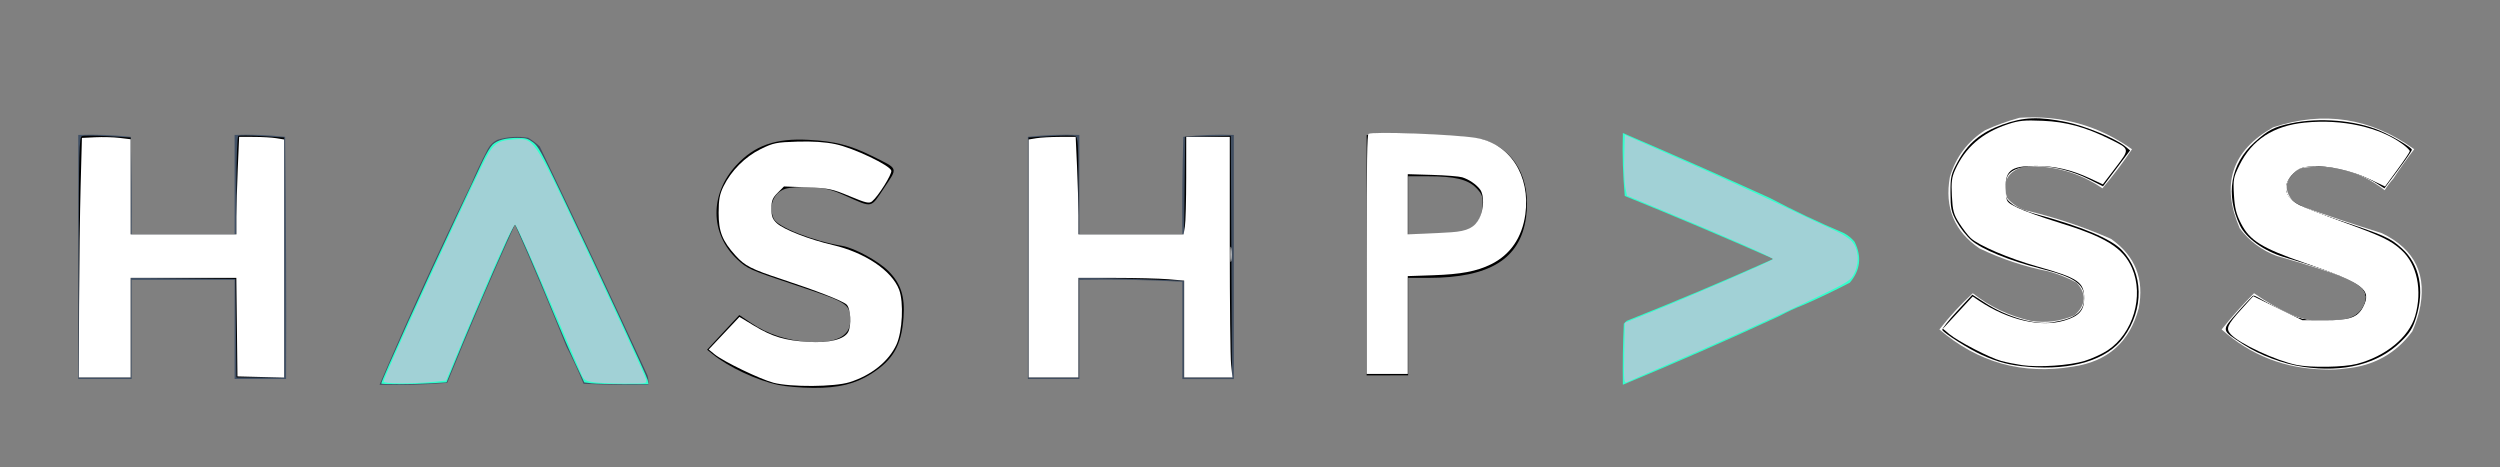 <?xml version="1.0" encoding="UTF-8" standalone="no"?>
<svg
   version="1.1"
   width="1311px"
   height="245px"
   style="shape-rendering:geometricPrecision; text-rendering:geometricPrecision; image-rendering:optimizeQuality; fill-rule:evenodd; clip-rule:evenodd"
   id="svg22"
   sodipodi:docname="logo-full-hashpass-white-cyan.svg"
   inkscape:version="1.4.2 (ebf0e940d0, 2025-05-08)"
   xmlns:inkscape="http://www.inkscape.org/namespaces/inkscape"
   xmlns:sodipodi="http://sodipodi.sourceforge.net/DTD/sodipodi-0.dtd"
   xmlns="http://www.w3.org/2000/svg"
   xmlns:svg="http://www.w3.org/2000/svg">
  <rect width="100%" height="100%" fill="#808080" stroke="none"/>
  <defs
     id="defs22" />
  <sodipodi:namedview
     id="namedview22"
     pagecolor="#ffffff"
     bordercolor="#000000"
     borderopacity="0.25"
     inkscape:showpageshadow="2"
     inkscape:pageopacity="0.0"
     inkscape:pagecheckerboard="0"
     inkscape:deskcolor="#d1d1d1"
     inkscape:zoom="0.9195271"
     inkscape:cx="692.74739"
     inkscape:cy="192.49025"
     inkscape:window-width="2560"
     inkscape:window-height="1368"
     inkscape:window-x="1080"
     inkscape:window-y="670"
     inkscape:window-maximized="1"
     inkscape:current-layer="svg22" />
  <g
     id="g8"
     transform="translate(6.525,3.263)">
    <path
       style="opacity:1"
       fill="#fcfcfc"
       d="m 1052.5,58.5 c 21.71,-1.492 41.37,4.008 59,16.5 -4.81,7.136 -9.97,13.97 -15.5,20.5 -12.25,-8.307 -25.75,-12.141 -40.5,-11.5 -9.02,2.208 -12.18,7.708 -9.5,16.5 2.56,3.031 5.73,5.198 9.5,6.5 15.46,3.616 30.46,8.616 45,15 12.72,8.946 17.55,21.112 14.5,36.5 -4.75,17.65 -16.25,27.817 -34.5,30.5 -26.47,4.385 -49.8,-2.115 -70,-19.5 5.35,-6.848 11.18,-13.181 17.5,-19 9.03,7.098 19.2,11.932 30.5,14.5 7.98,1.217 15.64,0.217 23,-3 5.91,-5.495 6.25,-11.161 1,-17 -4.76,-2.587 -9.76,-4.587 -15,-6 -12.53,-2.464 -24.53,-6.464 -36,-12 -13.21,-8.95 -18.38,-21.45 -15.5,-37.5 3.15,-10.481 9.32,-18.647 18.5,-24.5 5.93,-2.697 11.93,-4.864 18,-6.5 z"
       id="path8" />
  </g>
  <g
     id="g9"
     transform="translate(6.525,3.263)">
    <path
       style="opacity:1"
       fill="#fcfcfc"
       d="m 1248.5,90.5 c -1.64,1.816 -3.14,3.816 -4.5,6 -13.19,-10.339 -28.02,-14.172 -44.5,-11.5 -8.46,5.51 -9.13,11.844 -2,19 14.88,5.27 29.88,10.27 45,15 17.66,8.49 24.16,22.323 19.5,41.5 -0.9,3.451 -2.06,6.784 -3.5,10 -8.56,11.622 -20.22,18.122 -35,19.5 -3.65,0.499 -7.32,0.665 -11,0.5 -20.71,-0.37 -38.71,-7.37 -54,-21 5.32,-6.657 10.99,-12.99 17,-19 6.28,4.433 12.95,8.266 20,11.5 10.57,4.136 21.23,4.47 32,1 8.62,-6.064 8.95,-12.397 1,-19 -13.52,-4.796 -27.19,-9.13 -41,-13 -7.96,-2.971 -14.46,-7.804 -19.5,-14.5 -10.02,-23.096 -4.19,-40.763 17.5,-53 26.57,-8.799 51.23,-4.966 74,11.5 -3.89,5.046 -7.55,10.213 -11,15.5 z"
       id="path9" />
  </g>
  <g
     id="g11"
     transform="translate(6.525,3.263)">
    <path
       style="opacity:1"
       fill="#415166"
       d="m 116.5,68.5 c 0,-0.333 0,-0.667 0,-1 8.918,-0.317 17.751,0.016 26.5,1 0.5,42.332 0.667,84.665 0.5,127 -9,0 -18,0 -27,0 0,-17.333 0,-34.667 0,-52 -18,0 -36,0 -54,0 0,17.333 0,34.667 0,52 -9.333,0 -18.667,0 -28,0 0,-42.667 0,-85.333 0,-128 9.251,-0.318 18.417,0.015 27.5,1 0.5,16.997 0.667,33.997 0.5,51 18,0 36,0 54,0 0,-17 0,-34 0,-51 z"
       id="path11" />
  </g>
  <g
     id="g12"
     transform="translate(6.525,3.263)">
    <path
       style="opacity:1"
       fill="#415064"
       d="m 290.5,178.5 c -8.592,-21.426 -17.592,-42.76 -27,-64 -12.39,27.445 -24.223,55.111 -35.5,83 -11.753,0.988 -23.586,1.321 -35.5,1 15.183,-35.366 31.183,-70.366 48,-105 2.563,-6.125 5.396,-12.125 8.5,-18 1.167,-2.5 3,-4.333 5.5,-5.5 5.218,-1.563 10.551,-1.896 16,-1 2.141,1.308 4.141,2.808 6,4.5 19.123,39.91 37.956,79.91 56.5,120 0.494,1.634 0.66,3.301 0.5,5 -11.338,0.167 -22.672,0 -34,-0.5 -2.712,-6.639 -5.712,-13.139 -9,-19.5 z"
       id="path12" />
  </g>
  <g
     id="g13"
     transform="translate(6.525,3.263)">
    <path
       style="opacity:1"
       fill="#404e61"
       d="m 613.5,144.5 c -17.826,-0.997 -35.826,-1.33 -54,-1 0,17.333 0,34.667 0,52 -9,0 -18,0 -27,0 0,-42.333 0,-84.667 0,-127 8.818,-0.993 17.818,-1.327 27,-1 0,17.333 0,34.667 0,52 18,0 36,0 54,0 -0.167,-17.003 0,-34.003 0.5,-51 8.749,-0.984 17.582,-1.317 26.5,-1 0,42.667 0,85.333 0,128 -9,0 -18,0 -27,0 0,-17 0,-34 0,-51 z"
       id="path13" />
  </g>
  <g
     id="g14"
     transform="translate(6.525,3.263)"
     style="fill:#33ffcc">
    <path
       style="opacity:1;fill:#33ffcc"
       fill="#af0d01"
       d="m 921.5,100.5 c 12.697,6.681 25.697,12.848 39,18.5 2.109,1.141 3.942,2.641 5.5,4.5 3.913,7.787 3.08,14.954 -2.5,21.5 -7.974,4.143 -15.974,7.977 -24,11.5 -4.522,1.764 -8.855,3.764 -13,6 -27.11,12.556 -54.443,24.556 -82,36 -0.167,-10.672 0,-21.339 0.5,-32 0.5,-0.5 1,-1 1.5,-1.5 26.021,-10.354 51.688,-21.187 77,-32.5 -25.827,-11.387 -51.827,-22.387 -78,-33 -0.999,-10.98 -1.332,-21.98 -1,-33 25.784,11.059 51.451,22.392 77,34 z"
       id="path14" />
  </g>
  <path
     style="fill:#000000;stroke-width:1.088"
     d="M 716.673,133.86 V 70.88 l 4.078,-0.674 c 6.665,-1.101 51.299,1.295 57.144,3.068 16.446,4.988 25.123,20.767 22.372,40.682 -3.012,21.8 -19.045,31.739 -51.24,31.764 l -10.603,0.008 v 25.557 25.557 H 727.548 716.673 Z m 54.488,-13.822 c 4.083,-2.377 6.252,-7.104 6.351,-13.842 0.049,-3.324 -0.671,-4.919 -3.492,-7.74 -4.414,-4.414 -11.16,-6.017 -25.32,-6.017 h -10.278 v 15.367 15.367 l 14.522,-0.493 c 11.894,-0.403 15.191,-0.882 18.216,-2.642 z"
     id="path23" />
  <path
     style="fill:#000000;stroke-width:1.088"
     d="m 1063.59,192.352 c -9.814,-0.82 -15.748,-2.357 -24.618,-6.377 -6.484,-2.939 -19.241,-11.002 -20.418,-12.905 -0.32,-0.518 3.095,-4.902 7.59,-9.74 l 8.173,-8.797 6.593,4.261 c 11.397,7.366 26.141,11.702 35.028,10.299 12.402,-1.957 17,-5.489 17.01,-13.065 0.01,-7.185 -5.421,-10.786 -22.946,-15.216 -16.096,-4.069 -30.86,-10.108 -36.227,-14.818 -2.484,-2.18 -5.956,-6.584 -7.717,-9.788 -2.826,-5.142 -3.204,-6.907 -3.226,-15.068 -0.023,-8.487 0.28,-9.806 3.697,-16.109 5.333,-9.836 12.2,-15.579 23.528,-19.678 11.139,-4.031 19.038,-4.331 33.799,-1.284 9.827,2.028 25.664,8.602 30.644,12.721 l 2.517,2.082 -7.103,9.416 -7.102,9.416 -7.313,-3.679 c -17.097,-8.602 -38.588,-9.429 -42.754,-1.645 -0.616,1.151 -1.12,4.302 -1.12,7.002 0,4.302 0.456,5.258 3.683,7.719 2.026,1.545 7.287,3.791 11.691,4.99 24.888,6.777 39.976,13.078 45.745,19.103 11.38,11.885 11.729,30.963 0.837,45.774 -8.632,11.738 -26.785,17.325 -49.993,15.386 z"
     id="path24" />
  <path
     style="fill:#000000;stroke-width:1.088"
     d="m 1207.717,192.367 c -10.364,-1.509 -22.771,-6.164 -31.291,-11.739 -11.854,-7.756 -11.725,-7.013 -2.942,-17.018 4.171,-4.751 7.945,-8.639 8.387,-8.639 0.442,0 4.418,2.14 8.835,4.756 11.407,6.755 18.039,8.839 28.101,8.832 10.864,-0.008 15.795,-1.428 19.261,-5.547 3.668,-4.359 3.6,-8.74 -0.202,-12.949 -2.945,-3.261 -11.993,-6.697 -40.389,-15.339 -10.285,-3.13 -19.624,-9.834 -22.765,-16.342 -7.848,-16.258 -5.049,-32.471 7.563,-43.81 7.159,-6.436 10.2,-8.004 19.254,-9.923 14.843,-3.146 33.605,-1.591 46.407,3.847 6.797,2.887 16.847,8.887 16.847,10.058 0,0.485 -3.235,5.23 -7.189,10.545 l -7.189,9.664 -4.992,-3.166 c -8.571,-5.436 -16.161,-7.734 -27.392,-8.297 -9.52,-0.477 -10.624,-0.317 -14.054,2.039 -5.962,4.094 -6.995,10.604 -2.545,16.041 1.312,1.603 8.986,4.7 24.324,9.815 25.243,8.419 27.591,9.467 33.836,15.096 9.27,8.356 11.965,21.535 7.416,36.256 -1.703,5.511 -3.301,8.057 -7.885,12.565 -11.964,11.766 -29.885,16.387 -51.394,13.255 z"
     id="path25" />
  <path
     style="fill:#000000;stroke-width:1.088"
     d="m 41.326,134.968 c 0,-55.294 0.201,-63.037 1.651,-63.593 0.908,-0.348 7.025,-0.326 13.594,0.05 L 68.513,72.108 V 97.499 122.889 H 96.245 123.977 V 97.397 c 0,-14.021 0.44,-25.764 0.978,-26.097 0.538,-0.332 6.166,-0.287 12.506,0.101 l 11.529,0.705 v 62.911 62.911 h -12.487 -12.487 l -0.292,-25.828 -0.292,-25.828 -27.46,-0.291 -27.46,-0.291 v 26.119 26.119 H 54.92 41.326 Z"
     id="path26" />
  <path
     style="fill:#000000;stroke-width:1.088"
     d=""
     id="path27" />
  <path
     style="fill:#000000;stroke-width:1.088"
     d="m 408.193,201.874 c -11.543,-2.51 -26.148,-9.368 -34.66,-16.274 l -2.737,-2.221 8.44,-9.087 8.44,-9.087 6.525,4.367 c 8.46,5.661 18.241,8.886 29.326,9.669 14.331,1.011 22.331,-2.813 22.331,-10.676 0,-9.303 -0.513,-9.645 -28.501,-18.974 -24.31,-8.103 -25.5,-8.633 -30.906,-13.744 -14.133,-13.367 -14.305,-34.053 -0.407,-49.13 9.628,-10.445 20.667,-14.33 38.019,-13.378 13.869,0.76 21.734,2.762 33.214,8.452 14.117,6.998 13.662,5.803 6.378,16.749 -7.184,10.796 -5.925,10.527 -19.972,4.263 -7.805,-3.48 -10.705,-4.194 -18.631,-4.584 -5.659,-0.279 -10.957,0.056 -13.341,0.843 -6.161,2.033 -8.893,9.222 -5.955,15.669 1.964,4.311 20.441,11.618 35.948,14.217 6.348,1.064 18.898,7.904 24.164,13.169 6.531,6.531 8.752,13.318 7.953,24.305 -1.07,14.725 -5.404,22.287 -16.98,29.632 -8.366,5.308 -17.243,7.457 -30.4,7.359 -6.367,-0.048 -14.578,-0.739 -18.248,-1.537 z"
     id="path29" />
  <path
     style="fill:#000000;stroke-width:1.088"
     d="M 539.408,135.017 V 72.107 l 11.365,-0.695 c 6.251,-0.382 12.124,-0.404 13.05,-0.049 1.455,0.558 1.685,4.118 1.685,26.087 v 25.44 h 27.712 27.712 l 0.292,-25.585 0.292,-25.585 11.963,-0.244 11.963,-0.244 0.281,63.348 0.281,63.348 h -12.515 -12.515 V 172.543 147.159 l -20.391,-0.713 c -11.215,-0.392 -23.694,-0.714 -27.732,-0.716 l -7.341,-0.003 v 26.1 26.1 H 552.458 539.408 Z"
     id="path30" />
  <path
     style="fill:#ffffff;stroke-width:1.088"
     d="m 41.468,160.137 c 0.079,-20.785 0.446,-49.047 0.816,-62.804 l 0.673,-25.013 7.069,-0.347 c 3.888,-0.191 9.638,-0.033 12.778,0.35 l 5.709,0.697 v 24.935 24.935 h 27.732 27.732 v -9.071 c 0,-4.989 0.321,-16.49 0.714,-25.557 l 0.714,-16.486 7.715,0.012 c 4.243,0.007 9.55,0.315 11.793,0.686 l 4.078,0.674 v 62.425 62.425 l -12.235,-0.307 -12.235,-0.307 -0.292,-25.828 -0.292,-25.828 H 96.225 68.513 v 26.1 26.1 H 54.92 41.326 Z"
     id="path31" />
  <path
     style="fill:#ffffff;stroke-width:1.088"
     d="m 405.621,200.709 c -6.899,-1.796 -26.258,-11.141 -30.85,-14.892 l -3.119,-2.547 8.061,-8.545 8.061,-8.545 7.555,4.557 c 9.776,5.896 16.152,7.805 28.507,8.536 11.04,0.653 18.868,-1.276 20.948,-5.162 1.842,-3.443 1.313,-12.475 -0.846,-14.428 -2.188,-1.98 -15.665,-7.245 -33.967,-13.27 -15.907,-5.237 -19.357,-7.001 -24.224,-12.388 -6.976,-7.722 -8.909,-12.595 -8.894,-22.422 0.011,-6.904 0.54,-9.773 2.563,-13.898 4.019,-8.195 11.297,-15.493 19.456,-19.509 6.63,-3.264 8.267,-3.598 19.233,-3.93 8,-0.242 14.664,0.203 20.04,1.336 9.5,2.003 28.754,11.171 29.264,13.934 0.351,1.901 -6.837,13.352 -10.06,16.027 -1.544,1.281 -3.162,0.912 -11.805,-2.693 -9.152,-3.818 -11.069,-4.218 -22.218,-4.635 l -12.202,-0.457 -3.295,3.295 c -2.719,2.719 -3.295,4.175 -3.295,8.325 0,4.027 0.567,5.555 2.845,7.666 3.558,3.297 17.042,8.554 29.234,11.397 16.957,3.954 31.062,13.434 34.886,23.449 2.491,6.524 1.754,21.898 -1.379,28.753 -4.041,8.84 -13.218,16.206 -24.63,19.768 -7.958,2.484 -30.791,2.645 -39.869,0.282 z"
     id="path33" />
  <path
     style="fill:#ffffff;stroke-width:1.088"
     d="m 645.234,133.221 c 0.006,-3.589 0.209,-4.926 0.451,-2.971 0.242,1.955 0.237,4.891 -0.011,6.525 -0.248,1.634 -0.446,0.035 -0.44,-3.554 z"
     id="path34" />
  <path
     style="fill:#ffffff;stroke-width:1.088"
     d="M 539.408,135.538 V 73.148 l 4.078,-0.674 c 2.243,-0.371 7.795,-0.679 12.337,-0.686 l 8.259,-0.012 0.709,15.497 c 0.39,8.523 0.711,20.024 0.713,25.557 l 0.004,10.06 h 27.589 27.589 l 0.674,-4.078 c 0.371,-2.243 0.679,-13.743 0.686,-25.557 l 0.012,-21.478 h 11.419 11.419 v 56.391 c 0,31.015 0.314,59.399 0.699,63.076 l 0.699,6.685 h -12.661 -12.661 v -25.397 -25.397 l -8.32,-0.703 c -4.576,-0.387 -17.055,-0.703 -27.732,-0.703 h -19.411 v 26.1 26.1 H 552.458 539.408 Z"
     id="path35" />
  <path
     style="fill:#ffffff;stroke-width:1.088"
     d="m 1060.328,191.475 c -3.29,-0.479 -8.184,-1.468 -10.875,-2.197 -5.963,-1.616 -22.683,-10.269 -27.262,-14.109 l -3.337,-2.798 7.806,-8.459 7.806,-8.459 3.415,2.284 c 15.11,10.108 32.289,14.086 44.698,10.352 7.74,-2.329 10.374,-5.294 10.374,-11.676 0,-8.505 -3.135,-10.635 -24.526,-16.66 -14.81,-4.172 -30.825,-11.007 -35.017,-14.945 -1.368,-1.285 -4.037,-4.751 -5.931,-7.703 -2.982,-4.647 -3.507,-6.565 -3.913,-14.3 -0.382,-7.285 -0.069,-9.817 1.697,-13.727 5.312,-11.76 14.121,-19.42 27.451,-23.873 6.004,-2.005 8.789,-2.286 18.488,-1.863 12.322,0.537 22.371,3.284 35.213,9.626 10.676,5.272 10.608,4.931 2.974,14.958 l -6.658,8.746 -6.793,-3.162 c -9.629,-4.482 -18.435,-6.508 -28.282,-6.508 -13.678,0 -16.535,2.467 -15.826,13.666 0.337,5.323 0.387,5.389 6.321,8.314 3.29,1.621 12.559,4.969 20.597,7.44 25.498,7.835 34.588,13.426 39.27,24.15 6.391,14.64 0.58,34.29 -12.752,43.121 -2.834,1.877 -8.258,4.372 -12.053,5.544 -7.857,2.427 -24.035,3.528 -32.887,2.239 z"
     id="path37" />
  <path
     style="fill:#000000;stroke-width:1.088"
     d="m 1203.237,190.876 c -13.87,-3.018 -34.702,-14.084 -34.702,-18.434 0,-1.039 2.907,-5.237 6.459,-9.329 l 6.459,-7.439 11.78,6.136 c 11.643,6.064 11.907,6.141 22.608,6.571 13.788,0.554 17.621,-0.204 21.709,-4.291 2.502,-2.502 3.305,-4.292 3.305,-7.366 0,-7.714 -4.612,-10.424 -33.209,-19.513 -13.31,-4.23 -18.893,-6.583 -23.575,-9.936 -8.261,-5.916 -11.906,-13.202 -12.6,-25.187 -0.461,-7.97 -0.246,-9.106 2.946,-15.591 7.795,-15.834 21.362,-22.684 44.689,-22.562 13.035,0.068 22.681,2.294 33.489,7.728 12.62,6.345 12.539,6.045 4.54,16.845 l -6.788,9.165 -6.916,-3.801 c -9.218,-5.067 -16.417,-6.841 -27.822,-6.857 -9.059,-0.012 -9.648,0.136 -13.322,3.362 -2.964,2.602 -3.844,4.21 -3.844,7.018 0,8.721 1.074,9.41 30.354,19.487 20.523,7.063 24.704,9.015 30.466,14.22 8.29,7.49 11.142,21.171 7.223,34.652 -3.223,11.086 -15.485,21.142 -30.569,25.071 -7.74,2.016 -23.534,2.041 -32.679,0.051 z"
     id="path38" />
  <path
     style="fill:#000000;stroke-width:1.088"
     d=""
     id="path39" />
  <path
     style="fill:#000000;stroke-width:1.088"
     d="m 1203.188,190.866 c -12.291,-2.673 -33.158,-13.121 -34.812,-17.43 -0.627,-1.635 1.393,-4.6 9.118,-13.385 l 4.139,-4.707 8.132,4.611 c 12.371,7.014 17.89,8.61 29.785,8.61 11.547,0 14.761,-0.87 18.627,-5.042 3.404,-3.673 3.623,-9.846 0.471,-13.23 -3.317,-3.56 -6.433,-4.891 -28.5,-12.171 -24.348,-8.033 -30.517,-11.773 -35.197,-21.34 -2.24,-4.578 -3.108,-8.242 -3.481,-14.695 -0.461,-7.97 -0.246,-9.106 2.946,-15.591 7.795,-15.834 21.362,-22.684 44.689,-22.562 13.035,0.068 22.681,2.294 33.489,7.728 12.62,6.345 12.539,6.045 4.54,16.845 l -6.788,9.165 -6.649,-3.651 c -8.861,-4.865 -17.683,-7.021 -28.736,-7.021 -8.927,0 -9.204,0.08 -12.822,3.698 -5.851,5.851 -4.675,13.652 2.622,17.387 1.609,0.823 11.719,4.536 22.468,8.25 22.289,7.702 26.221,9.515 32.033,14.765 8.29,7.49 11.142,21.171 7.223,34.652 -3.223,11.086 -15.485,21.142 -30.569,25.071 -7.755,2.02 -23.538,2.04 -32.728,0.041 z"
     id="path40" />
  <path
     style="fill:#000000;stroke-width:1.088"
     d="m 1200.618,190.236 c -9.352,-2.448 -23.895,-9.339 -29.389,-13.925 -3.451,-2.881 -3.635,-3.333 -2.325,-5.709 0.783,-1.419 4.012,-5.445 7.177,-8.947 l 5.754,-6.367 8.575,4.906 c 11.748,6.722 17.279,8.372 28.052,8.372 12.099,0 15.4,-0.788 19.195,-4.583 4.354,-4.354 4.439,-10.165 0.206,-14.112 -4.168,-3.888 -4.872,-4.186 -27.635,-11.698 -24.389,-8.049 -30.591,-11.809 -35.278,-21.389 -4.456,-9.108 -4.946,-20.878 -1.209,-29.04 7.603,-16.608 21.558,-23.932 45.362,-23.808 13.035,0.068 22.681,2.294 33.489,7.728 12.578,6.324 12.49,6.004 4.633,16.887 l -6.669,9.238 -6.755,-3.709 c -8.964,-4.922 -17.752,-7.079 -28.842,-7.079 -8.927,0 -9.204,0.08 -12.822,3.698 -4.196,4.195 -4.925,9.292 -1.94,13.554 2.131,3.043 5.665,4.597 28.721,12.631 20.686,7.208 24.623,9.053 30.341,14.219 8.29,7.49 11.142,21.171 7.223,34.652 -3.223,11.086 -15.485,21.142 -30.569,25.071 -8.965,2.335 -25.159,2.065 -35.298,-0.589 z"
     id="path41" />
  <path
     style="fill:#000000;stroke-width:1.088"
     d="m 1200.618,190.236 c -9.352,-2.448 -23.895,-9.339 -29.389,-13.925 -3.447,-2.877 -3.634,-3.336 -2.333,-5.709 0.778,-1.419 3.951,-5.398 7.052,-8.841 l 5.638,-6.261 12.235,6.223 c 12.049,6.128 12.399,6.229 22.996,6.655 12.52,0.503 17.344,-0.722 21.284,-5.405 3.88,-4.611 3.624,-8.99 -0.78,-13.341 -2.873,-2.839 -7.645,-4.87 -25.516,-10.864 -26.189,-8.784 -32.128,-12.327 -36.853,-21.983 -4.456,-9.108 -4.946,-20.878 -1.209,-29.04 7.603,-16.608 21.558,-23.932 45.362,-23.808 13.035,0.068 22.681,2.294 33.489,7.728 12.569,6.32 12.484,6.013 4.683,16.818 l -6.619,9.169 -8.436,-4.257 c -9.538,-4.813 -16.52,-6.392 -28.268,-6.392 -7.781,0 -8.27,0.153 -11.814,3.698 -2.814,2.814 -3.698,4.619 -3.698,7.552 0,6.772 2.978,8.81 23.382,16.006 26.07,9.194 31.382,11.549 36.797,16.315 8.912,7.844 11.912,21.263 7.865,35.182 -3.223,11.086 -15.485,21.142 -30.569,25.071 -8.965,2.335 -25.159,2.065 -35.298,-0.589 z"
     id="path42" />
  <path
     style="fill:#000000;stroke-width:1.088"
     d="m 1200.698,190.256 c -9.528,-2.495 -24.081,-9.355 -29.427,-13.872 -3.486,-2.946 -3.676,-3.409 -2.375,-5.782 0.778,-1.419 3.951,-5.398 7.052,-8.841 l 5.638,-6.261 12.235,6.223 c 12.049,6.128 12.399,6.229 22.996,6.655 6.536,0.263 12.286,-0.071 14.645,-0.85 4.801,-1.584 9.393,-6.848 9.393,-10.766 0,-7.081 -5.048,-10.069 -32.246,-19.092 -22.629,-7.507 -28.673,-11.219 -33.435,-20.53 -4.69,-9.17 -5.267,-21.018 -1.432,-29.396 5.417,-11.832 15.597,-19.876 28.506,-22.523 8.881,-1.821 25.622,-1.594 34.516,0.469 7.674,1.78 23.33,9.042 25.732,11.936 1.516,1.826 1.205,2.403 -7.781,14.446 l -4.189,5.614 -8.37,-4.17 c -9.816,-4.89 -16.821,-6.514 -28.108,-6.514 -7.889,0 -8.357,0.145 -11.909,3.698 -2.648,2.648 -3.698,4.675 -3.698,7.14 0,7.603 2.254,9.022 29.693,18.699 21.59,7.614 25.416,9.405 31.127,14.564 8.29,7.49 11.142,21.171 7.223,34.652 -3.223,11.086 -15.485,21.142 -30.569,25.071 -8.932,2.327 -25.161,2.064 -35.218,-0.569 z"
     id="path43" />
  <path
     style="fill:#000000;stroke-width:1.088"
     d="m 1200.698,190.256 c -9.528,-2.495 -24.081,-9.355 -29.427,-13.872 -3.476,-2.937 -3.674,-3.415 -2.394,-5.782 0.768,-1.419 3.941,-5.424 7.052,-8.901 l 5.656,-6.321 12.022,6.189 c 11.611,5.978 12.374,6.207 22.294,6.718 6.024,0.31 12.151,0.018 14.815,-0.705 5.349,-1.452 10.139,-6.564 10.139,-10.821 0,-7.041 -5.529,-10.247 -33.877,-19.64 -20.878,-6.918 -27.133,-10.848 -31.804,-19.983 -4.675,-9.141 -5.266,-21.021 -1.459,-29.336 5.084,-11.105 14.256,-18.893 26.071,-22.137 7.852,-2.156 27.753,-2.15 36.988,0.011 7.902,1.849 21.831,8.215 25.16,11.497 2.298,2.267 2.47,1.913 -7.263,14.955 l -4.232,5.671 -7.239,-3.748 c -9.442,-4.889 -18.224,-7.051 -28.638,-7.051 -8.206,0 -8.54,0.105 -12.278,3.843 -2.709,2.709 -3.843,4.816 -3.843,7.14 0,7.432 1.979,8.672 29.163,18.278 21.66,7.654 25.906,9.645 31.657,14.84 8.29,7.49 11.142,21.171 7.223,34.652 -3.223,11.086 -15.485,21.142 -30.569,25.071 -8.932,2.327 -25.161,2.064 -35.218,-0.569 z"
     id="path44" />
  <path
     style="fill:#000000;stroke-width:1.088"
     d="m 1200.698,190.256 c -9.528,-2.495 -24.081,-9.355 -29.427,-13.872 -3.476,-2.937 -3.674,-3.415 -2.394,-5.782 0.768,-1.419 3.942,-5.44 7.054,-8.935 l 5.659,-6.355 12.014,6.223 c 11.627,6.023 12.344,6.24 22.292,6.751 6.029,0.31 12.156,0.019 14.82,-0.704 5.349,-1.452 10.139,-6.564 10.139,-10.821 0,-7.041 -5.529,-10.247 -33.877,-19.64 -20.878,-6.918 -27.133,-10.848 -31.804,-19.983 -4.675,-9.141 -5.266,-21.021 -1.459,-29.336 5.084,-11.105 14.256,-18.893 26.071,-22.137 7.883,-2.164 27.753,-2.15 37.057,0.027 8.201,1.919 22.419,8.428 25.256,11.563 2.029,2.243 2.096,2.11 -7.395,14.829 l -4.198,5.627 -8.904,-4.257 c -13.321,-6.369 -29.536,-8.493 -36.671,-4.803 -5.328,2.755 -7.939,9.923 -5.366,14.731 1.599,2.988 6.693,5.326 27.909,12.808 21.508,7.585 26.021,9.702 31.787,14.912 8.29,7.49 11.142,21.171 7.223,34.652 -3.223,11.086 -15.485,21.142 -30.569,25.071 -8.932,2.327 -25.161,2.064 -35.218,-0.569 z"
     id="path45" />
  <path
     style="fill:#000000;stroke-width:1.088"
     d="m 1200.698,190.256 c -9.528,-2.495 -24.081,-9.355 -29.427,-13.872 -3.514,-2.969 -3.686,-3.396 -2.36,-5.873 0.786,-1.469 3.96,-5.486 7.052,-8.927 l 5.622,-6.256 12.415,6.347 12.415,6.347 h 12.598 c 11.28,0 12.953,-0.253 15.989,-2.419 4.054,-2.892 6.362,-7.91 5.401,-11.742 -1.106,-4.405 -8.403,-8.161 -30.363,-15.627 -24.338,-8.274 -30.088,-11.753 -34.866,-21.095 -4.675,-9.141 -5.266,-21.021 -1.459,-29.336 5.084,-11.105 14.256,-18.893 26.071,-22.137 7.967,-2.188 27.75,-2.15 37.263,0.071 8.325,1.944 22.122,8.282 25.036,11.502 2.049,2.264 2.129,2.103 -7.414,14.89 l -4.232,5.672 -7.507,-3.78 c -13.7,-6.899 -31.642,-9.209 -38.595,-4.969 -4.366,2.662 -6.514,7.762 -5.2,12.344 1.271,4.431 5.374,6.551 28.841,14.901 20.967,7.461 25.563,9.636 31.284,14.805 8.29,7.49 11.142,21.171 7.223,34.652 -3.223,11.086 -15.485,21.142 -30.569,25.071 -8.932,2.327 -25.161,2.064 -35.218,-0.569 z"
     id="path46" />
  <path
     style="fill:#000000;stroke-width:1.088"
     d="m 1200.698,190.256 c -9.528,-2.495 -24.081,-9.355 -29.427,-13.872 -3.514,-2.969 -3.686,-3.396 -2.36,-5.873 0.786,-1.469 3.96,-5.498 7.052,-8.953 l 5.622,-6.281 12.011,6.157 c 11.288,5.786 12.598,6.194 21.75,6.774 15.049,0.954 23.134,-2.293 25.087,-10.076 1.833,-7.302 -3.526,-10.718 -32.102,-20.462 -22.513,-7.677 -28.471,-11.365 -33.158,-20.531 -2.507,-4.902 -3.302,-8.117 -3.698,-14.946 -0.467,-8.072 -0.258,-9.2 2.9,-15.613 4.005,-8.135 11.025,-15.019 19.073,-18.703 11.26,-5.155 35.036,-5.334 49.837,-0.376 7.353,2.464 17.169,7.666 19.294,10.226 1.407,1.696 1.248,1.99 -7.839,14.442 l -4.167,5.71 -5.65,-2.863 c -9.532,-4.83 -17.248,-7.024 -27.026,-7.684 -10.51,-0.709 -14.379,0.656 -17.677,6.239 -2.084,3.529 -2.211,5.43 -0.599,8.97 1.689,3.706 4.603,5.135 26.912,13.194 22.956,8.293 26.996,10.19 32.728,15.368 8.29,7.49 11.142,21.171 7.223,34.652 -3.223,11.086 -15.485,21.142 -30.569,25.071 -8.932,2.327 -25.161,2.064 -35.218,-0.569 z"
     id="path47" />
  <path
     style="fill:#000000;stroke-width:1.088"
     d="m 1204.424,191.382 c -10.523,-2.105 -30.332,-11.355 -34.735,-16.219 -2.563,-2.832 -1.699,-4.703 6.275,-13.589 l 5.622,-6.265 12.99,6.355 12.99,6.355 11.479,-0.007 c 12.952,-0.008 17.32,-1.529 20.161,-7.023 4.711,-9.11 -0.073,-12.692 -31.299,-23.442 -22.143,-7.623 -28.089,-11.33 -32.732,-20.408 -2.507,-4.902 -3.302,-8.117 -3.698,-14.946 -0.467,-8.072 -0.258,-9.2 2.9,-15.613 4.005,-8.135 11.025,-15.019 19.073,-18.703 10.092,-4.62 31.959,-5.347 46.401,-1.542 6.625,1.745 19.695,8.101 22.081,10.737 1.91,2.111 1.865,2.323 -1.583,7.412 -1.952,2.881 -4.951,7.042 -6.663,9.246 l -3.114,4.008 -7.887,-3.746 c -9.691,-4.602 -22.015,-7.318 -30.534,-6.727 -5.731,0.397 -6.798,0.866 -10.06,4.426 -3.997,4.361 -4.561,7.665 -1.946,11.399 2.387,3.408 8.163,6.127 28.203,13.278 20.275,7.234 25.214,9.589 30.913,14.738 8.29,7.49 11.142,21.171 7.223,34.652 -3.223,11.086 -15.485,21.142 -30.569,25.071 -6.789,1.768 -23.921,2.071 -31.493,0.557 z"
     id="path48" />
  <path
     style="fill:#ffffff;stroke-width:1.088"
     d="m 1204.424,191.376 c -10.762,-2.167 -30.214,-11.218 -34.655,-16.125 -2.653,-2.931 -1.829,-4.86 5.575,-13.04 l 6.242,-6.897 12.881,6.299 12.881,6.299 11.588,0.05 c 13.074,0.057 17.404,-1.433 20.27,-6.974 4.704,-9.097 0.432,-12.337 -30.301,-22.989 -22.816,-7.908 -29.097,-11.789 -33.72,-20.836 -2.517,-4.925 -3.312,-8.136 -3.708,-14.971 -0.467,-8.072 -0.258,-9.2 2.9,-15.613 6.523,-13.25 17.809,-20.614 34.129,-22.268 19.782,-2.005 39.519,2.372 51.654,11.456 1.944,1.455 3.534,3.024 3.534,3.485 0,0.462 -2.92,4.825 -6.488,9.696 l -6.488,8.857 -7.96,-3.78 c -9.698,-4.606 -22.056,-7.354 -30.451,-6.773 -5.042,0.349 -6.876,1.029 -9.463,3.507 -6.321,6.056 -5.16,12.643 2.955,16.768 2.234,1.136 12.229,5.031 22.21,8.657 21.147,7.682 25.591,9.803 31.253,14.919 8.29,7.49 11.142,21.171 7.223,34.652 -3.223,11.086 -15.485,21.142 -30.569,25.071 -6.8,1.771 -23.943,2.071 -31.493,0.551 z"
     id="path49" />
  <path
     style="fill:none;fill-opacity:1;stroke-width:0.769"
     d="m 199.937,201.107 c 0,-1.475 24.314,-55.344 39.575,-87.681 5.789,-12.265 11.932,-25.311 13.651,-28.99 1.72,-3.679 4.03,-7.54 5.133,-8.579 2.561,-2.414 6.843,-3.568 13.156,-3.546 4.349,0.015 5.398,0.318 8.074,2.332 2.748,2.068 4.334,4.956 14.873,27.085 22.156,46.522 44.809,95.365 45.247,97.558 l 0.438,2.19 -12.977,-0.007 c -7.137,-0.004 -14.719,-0.216 -16.849,-0.472 l -3.873,-0.465 -4.741,-10.101 c -2.607,-5.556 -7.722,-17.368 -11.365,-26.25 -9.243,-22.533 -19.702,-46.524 -20.282,-46.524 -0.733,0 -19.569,43.164 -30.911,70.834 l -4.922,12.006 -8.006,0.49 c -9.394,0.575 -26.223,0.653 -26.223,0.121 z"
     id="path56" />
  <path
     style="fill:#33ffcc;fill-opacity:1;stroke-width:0.769"
     d="m 199.937,201.107 c 0,-1.475 24.314,-55.344 39.575,-87.681 5.789,-12.265 11.932,-25.311 13.651,-28.99 1.72,-3.679 4.03,-7.54 5.133,-8.579 2.561,-2.414 6.843,-3.568 13.156,-3.546 4.349,0.015 5.398,0.318 8.074,2.332 2.748,2.068 4.334,4.956 14.873,27.085 22.156,46.522 44.809,95.365 45.247,97.558 l 0.438,2.19 -12.977,-0.007 c -7.137,-0.004 -14.719,-0.216 -16.849,-0.472 l -3.873,-0.465 -4.741,-10.101 c -2.607,-5.556 -7.722,-17.368 -11.365,-26.25 -9.243,-22.533 -19.702,-46.524 -20.282,-46.524 -0.733,0 -19.569,43.164 -30.911,70.834 l -4.922,12.006 -8.006,0.49 c -9.394,0.575 -26.223,0.653 -26.223,0.121 z"
     id="path57" />
  <path
     style="fill:#ffffff;fill-opacity:1;stroke-width:0.769"
     d="m 716.698,133.465 c 0,-49.257 0.205,-62.76 0.961,-63.249 2.118,-1.371 43.95,0.173 56.182,2.073 17.813,2.768 28.871,19.801 26.041,40.115 -1.701,12.211 -7.931,21.267 -18.035,26.214 -7.517,3.681 -15.709,5.226 -30.353,5.724 l -13.265,0.451 v 25.65 25.65 h -10.766 -10.766 z m 44.382,-11.67 c 8.467,-0.574 12.282,-2.494 14.719,-7.406 2.41,-4.858 2.58,-12.031 0.358,-15.032 -1.966,-2.654 -5.828,-5.284 -9.383,-6.389 -1.53,-0.476 -8.578,-1.038 -15.662,-1.25 l -12.881,-0.385 v 15.77 15.77 l 8.267,-0.325 c 4.547,-0.178 11.109,-0.517 14.583,-0.753 z"
     id="path59" />
  <path
     style="fill:#33ffcc;fill-opacity:0;stroke-width:0.769"
     d="m 851.348,188.979 c 0.042,-6.45 0.301,-13.572 0.577,-15.828 l 0.501,-4.101 16.533,-6.765 c 14.863,-6.081 48.217,-20.264 58.006,-24.666 l 3.792,-1.705 -1.963,-1.029 c -3.531,-1.85 -25.125,-11.142 -50.991,-21.941 l -25.377,-10.595 -0.476,-5.613 c -0.646,-7.609 -0.791,-25.991 -0.205,-25.991 1.702,0 67.182,29.209 84.691,37.778 8.563,4.191 18.771,9.026 22.685,10.745 3.914,1.719 8.282,3.843 9.706,4.719 5.564,3.423 7.195,13.001 3.401,19.971 -2.375,4.364 -3.526,5.038 -25.985,15.227 -7.19,3.262 -21.205,9.653 -31.144,14.202 -19.308,8.837 -62.03,27.317 -63.151,27.317 -0.371,0 -0.641,-5.277 -0.599,-11.727 z"
     id="path1" />
  <path
     style="fill:#33ffcc;fill-opacity:0;stroke-width:0.769"
     d="m 851.348,188.979 c 0.042,-6.45 0.301,-13.572 0.577,-15.828 l 0.501,-4.101 16.533,-6.765 c 14.863,-6.081 48.217,-20.264 58.006,-24.666 l 3.792,-1.705 -1.963,-1.029 c -3.531,-1.85 -25.125,-11.142 -50.991,-21.941 l -25.377,-10.595 -0.476,-5.613 c -0.646,-7.609 -0.791,-25.991 -0.205,-25.991 1.702,0 67.182,29.209 84.691,37.778 8.563,4.191 18.771,9.026 22.685,10.745 3.914,1.719 8.282,3.843 9.706,4.719 5.564,3.423 7.195,13.001 3.401,19.971 -2.375,4.364 -3.526,5.038 -25.985,15.227 -7.19,3.262 -21.205,9.653 -31.144,14.202 -19.308,8.837 -62.03,27.317 -63.151,27.317 -0.371,0 -0.641,-5.277 -0.599,-11.727 z"
     id="path2" />
  <path
     style="fill:#33ffcc;fill-opacity:0;stroke-width:0.272"
     d="m 851.178,198.282 c -0.084,-1.765 -0.035,-8.837 0.108,-15.715 l 0.26,-12.506 0.873,-0.863 c 0.678,-0.67 3.275,-1.834 11.612,-5.207 25.791,-10.432 65.579,-27.481 65.776,-28.185 0.145,-0.515 -40.512,-17.973 -68.087,-29.236 -5.234,-2.138 -9.536,-3.898 -9.561,-3.912 -0.025,-0.014 -0.255,-3.022 -0.51,-6.686 -0.458,-6.575 -0.72,-25.318 -0.358,-25.683 0.176,-0.177 7.04,2.737 26.742,11.355 30.504,13.342 46.242,20.492 57.502,26.122 10.71,5.356 16.963,8.307 26.068,12.303 7.88,3.458 9.9,4.929 11.441,8.328 1.145,2.525 1.632,4.799 1.637,7.638 0.006,3.826 -1.042,6.907 -3.592,10.556 -1.072,1.534 -1.125,1.568 -7.646,4.802 -7.835,3.886 -12.827,6.208 -19.129,8.896 -2.573,1.098 -6.182,2.747 -8.02,3.665 -12.23,6.109 -65.109,29.476 -84.664,37.413 -0.206,0.083 -0.35,-0.897 -0.453,-3.087 z"
     id="path3" />
  <path
     style="fill:#a1d1d6;fill-opacity:1.0;stroke-width:1.088"
     d="m 201.19,200.042 c 0,-2.069 38.066,-85.533 51.658,-113.265 5.541,-11.306 7.453,-12.935 15.965,-13.605 11.401,-0.897 10.592,-2.075 36.776,53.524 17.747,37.684 32.15,69.039 33.094,72.048 0.763,2.43 0.691,2.447 -10.572,2.447 -6.237,0 -13.667,-0.319 -16.51,-0.709 -4.436,-0.608 -5.38,-1.187 -6.652,-4.078 -0.815,-1.853 -8.725,-20.217 -17.578,-40.808 -8.853,-20.591 -16.582,-37.601 -17.176,-37.799 -1.16,-0.387 -11.388,22.138 -26.757,58.925 l -9.541,22.838 -6.837,0.689 c -11.583,1.166 -25.868,1.053 -25.868,-0.206 z"
     id="path4" />
  <path
     style="fill:#a1d1d6;fill-opacity:1;stroke-width:1.088"
     d="m 851.767,185.279 0.301,-16.019 10.331,-4.148 c 22.299,-8.954 67.426,-28.526 67.426,-29.244 0,-0.831 -23.771,-11.321 -55.977,-24.702 l -20.633,-8.573 -0.879,-4.232 c -0.484,-2.328 -0.742,-9.494 -0.574,-15.925 l 0.305,-11.693 30.994,13.628 c 17.047,7.495 40.537,18.211 52.201,23.813 11.664,5.602 23.898,11.381 27.188,12.842 3.29,1.461 7.123,3.899 8.517,5.416 3.558,3.87 4.263,10.593 1.705,16.265 -1.942,4.306 -2.852,4.908 -19.452,12.871 -21.843,10.479 -55.327,25.593 -79.403,35.843 -10.168,4.329 -19.357,8.322 -20.42,8.874 -1.816,0.943 -1.914,0.037 -1.631,-15.015 z"
     id="path5" />
</svg>
